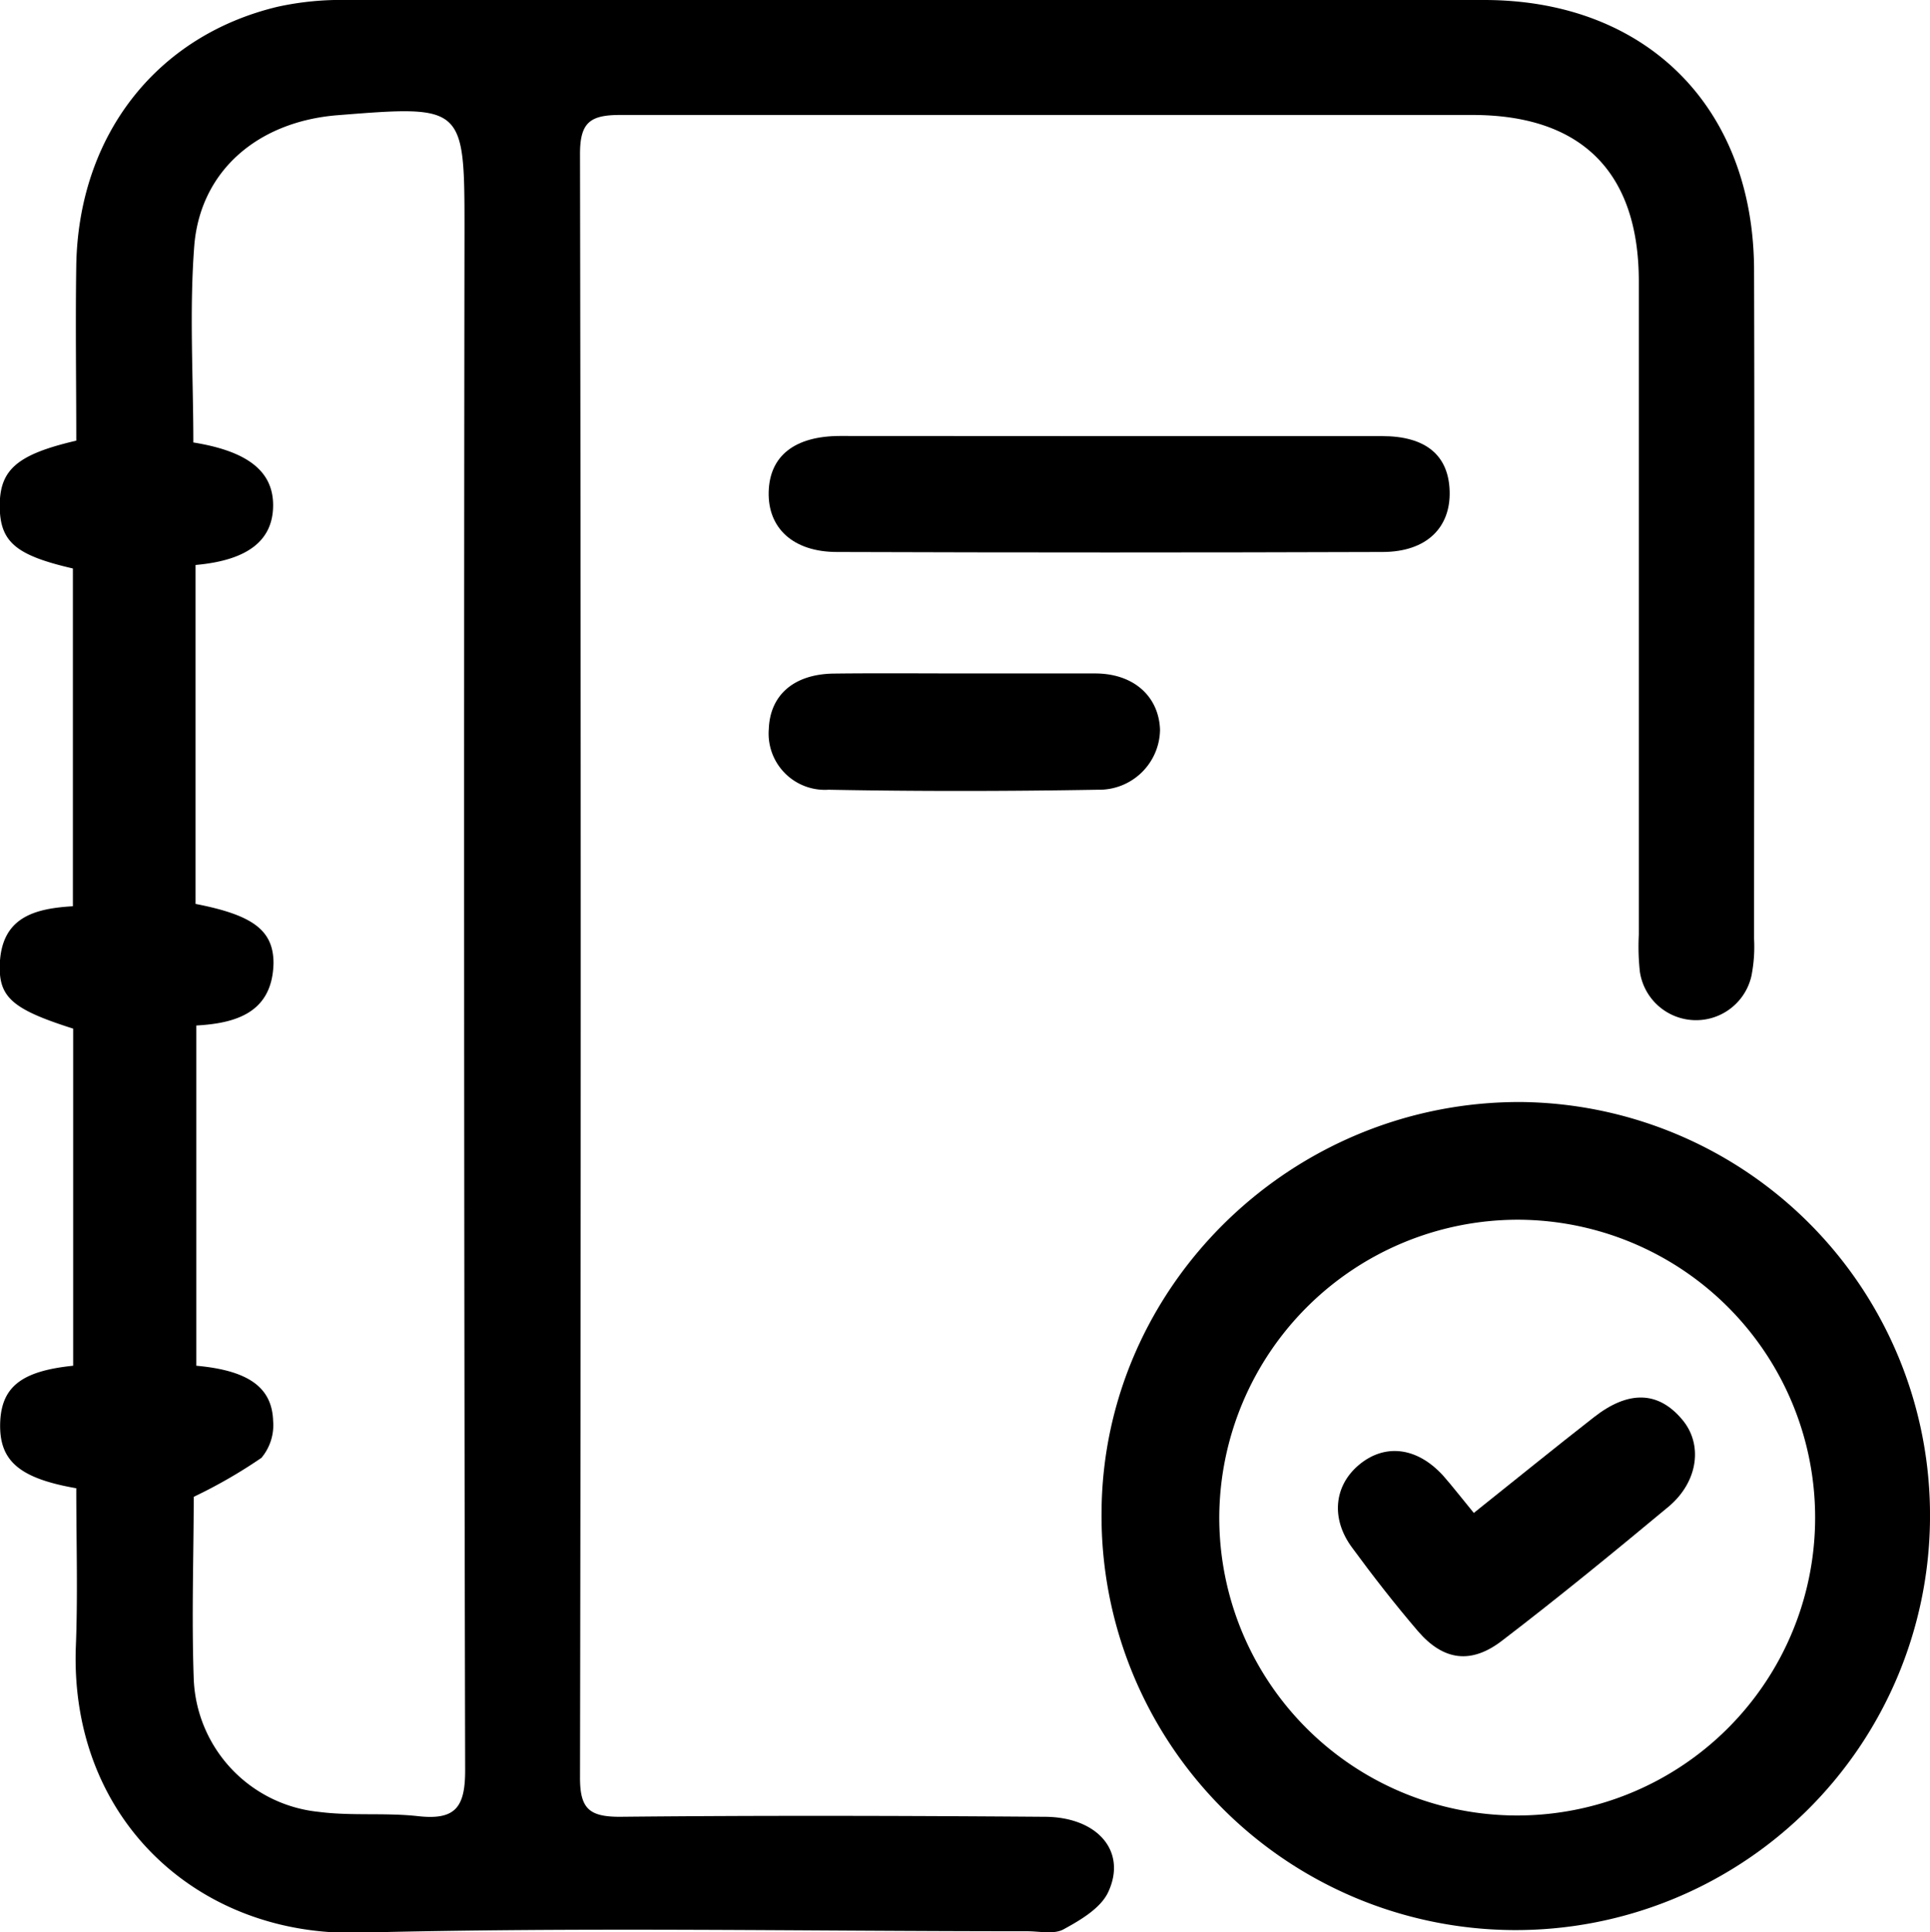<svg xmlns="http://www.w3.org/2000/svg" viewBox="0 0 148.54 148.73"><path d="M5.87,114.56c-4.53-.79-6-2.2-5.85-5.2.15-2.63,1.68-3.83,5.61-4.23V79.18C.82,77.65-.19,76.72,0,73.93c.26-3.33,2.68-4,5.61-4.17v-26c-4.32-1-5.57-2-5.63-4.66C-.07,36.19,1.24,35,5.87,33.92c0-4.47-.07-9,0-13.54C6.06,10.46,12,2.76,21.37.52A22.7,22.7,0,0,1,26.71,0q43.76,0,87.51,0C126.74,0,135,8.3,135,20.86c.05,17.14,0,34.28,0,51.42a11.56,11.56,0,0,1-.2,2.83,4.37,4.37,0,0,1-8.59-.32,17.91,17.91,0,0,1-.08-2.84q0-25.14,0-50.29c0-8.38-4.38-12.8-12.78-12.81-21.88,0-43.76,0-65.63,0-2.32,0-3.08.59-3.08,3q.11,62.51,0,125c0,2.38.72,3,3.06,3,10.89-.11,21.78-.08,32.67,0,4.1,0,6.39,2.66,4.92,5.8-.58,1.24-2.13,2.15-3.43,2.86-.74.41-1.86.15-2.8.15-17.14,0-34.3-.33-51.43.11-12.22.32-22.18-8.56-21.8-21.83C6,122.84,5.87,118.77,5.87,114.56Zm9.18-71.07V69.58c4.37.85,6,2,6,4.57-.09,3.82-2.92,4.62-5.94,4.79v26.19c4,.36,5.83,1.66,5.91,4.25a3.91,3.91,0,0,1-.9,2.84,38.81,38.81,0,0,1-5.21,3c0,4.36-.17,9.19,0,14a10.7,10.7,0,0,0,9.61,10.25c2.52.33,5.11.05,7.64.33,2.86.32,3.65-.64,3.64-3.56Q35.67,77,35.75,17.79c0-9.7,0-9.7-9.79-8.92-6.05.49-10.48,4.2-11,9.94-.4,5.06-.08,10.19-.08,15.25,4.23.68,6.16,2.25,6.14,4.87S19.15,43.13,15.05,43.49Z"/><path d="M148.54,116.94a31.88,31.88,0,1,1-63.76-.5c.07-17.45,14.65-31.7,32.33-31.61A31.81,31.81,0,0,1,148.54,116.94Zm-54.7-.23a22.93,22.93,0,1,0,22.94-22.82A23,23,0,0,0,93.84,116.71Z"/><path d="M85.65,33.57c6.9,0,13.81,0,20.72,0,3.37,0,5.12,1.48,5.2,4.24s-1.73,4.67-5.15,4.68q-21,.07-42,0c-3.38,0-5.33-1.84-5.26-4.62s2-4.3,5.48-4.31Z"/><path d="M74.34,51.84c3.31,0,6.63,0,9.94,0,3,0,4.91,1.79,5,4.33a4.68,4.68,0,0,1-4.79,4.62c-6.91.12-13.82.13-20.72,0a4.33,4.33,0,0,1-4.6-4.68c.1-2.61,1.93-4.22,5-4.26C67.53,51.81,70.94,51.84,74.34,51.84Z"/><path d="M113.43,116.46c3.21-2.56,6.21-5,9.26-7.38,2.64-2.06,4.92-2,6.75.16,1.64,1.9,1.28,4.79-1,6.72-4.22,3.51-8.48,7-12.82,10.32-2.38,1.84-4.52,1.57-6.49-.72-1.78-2.08-3.47-4.25-5.09-6.46s-1.37-4.73.55-6.34,4.4-1.45,6.48.83C111.8,114.42,112.49,115.32,113.43,116.46Z"/></svg>